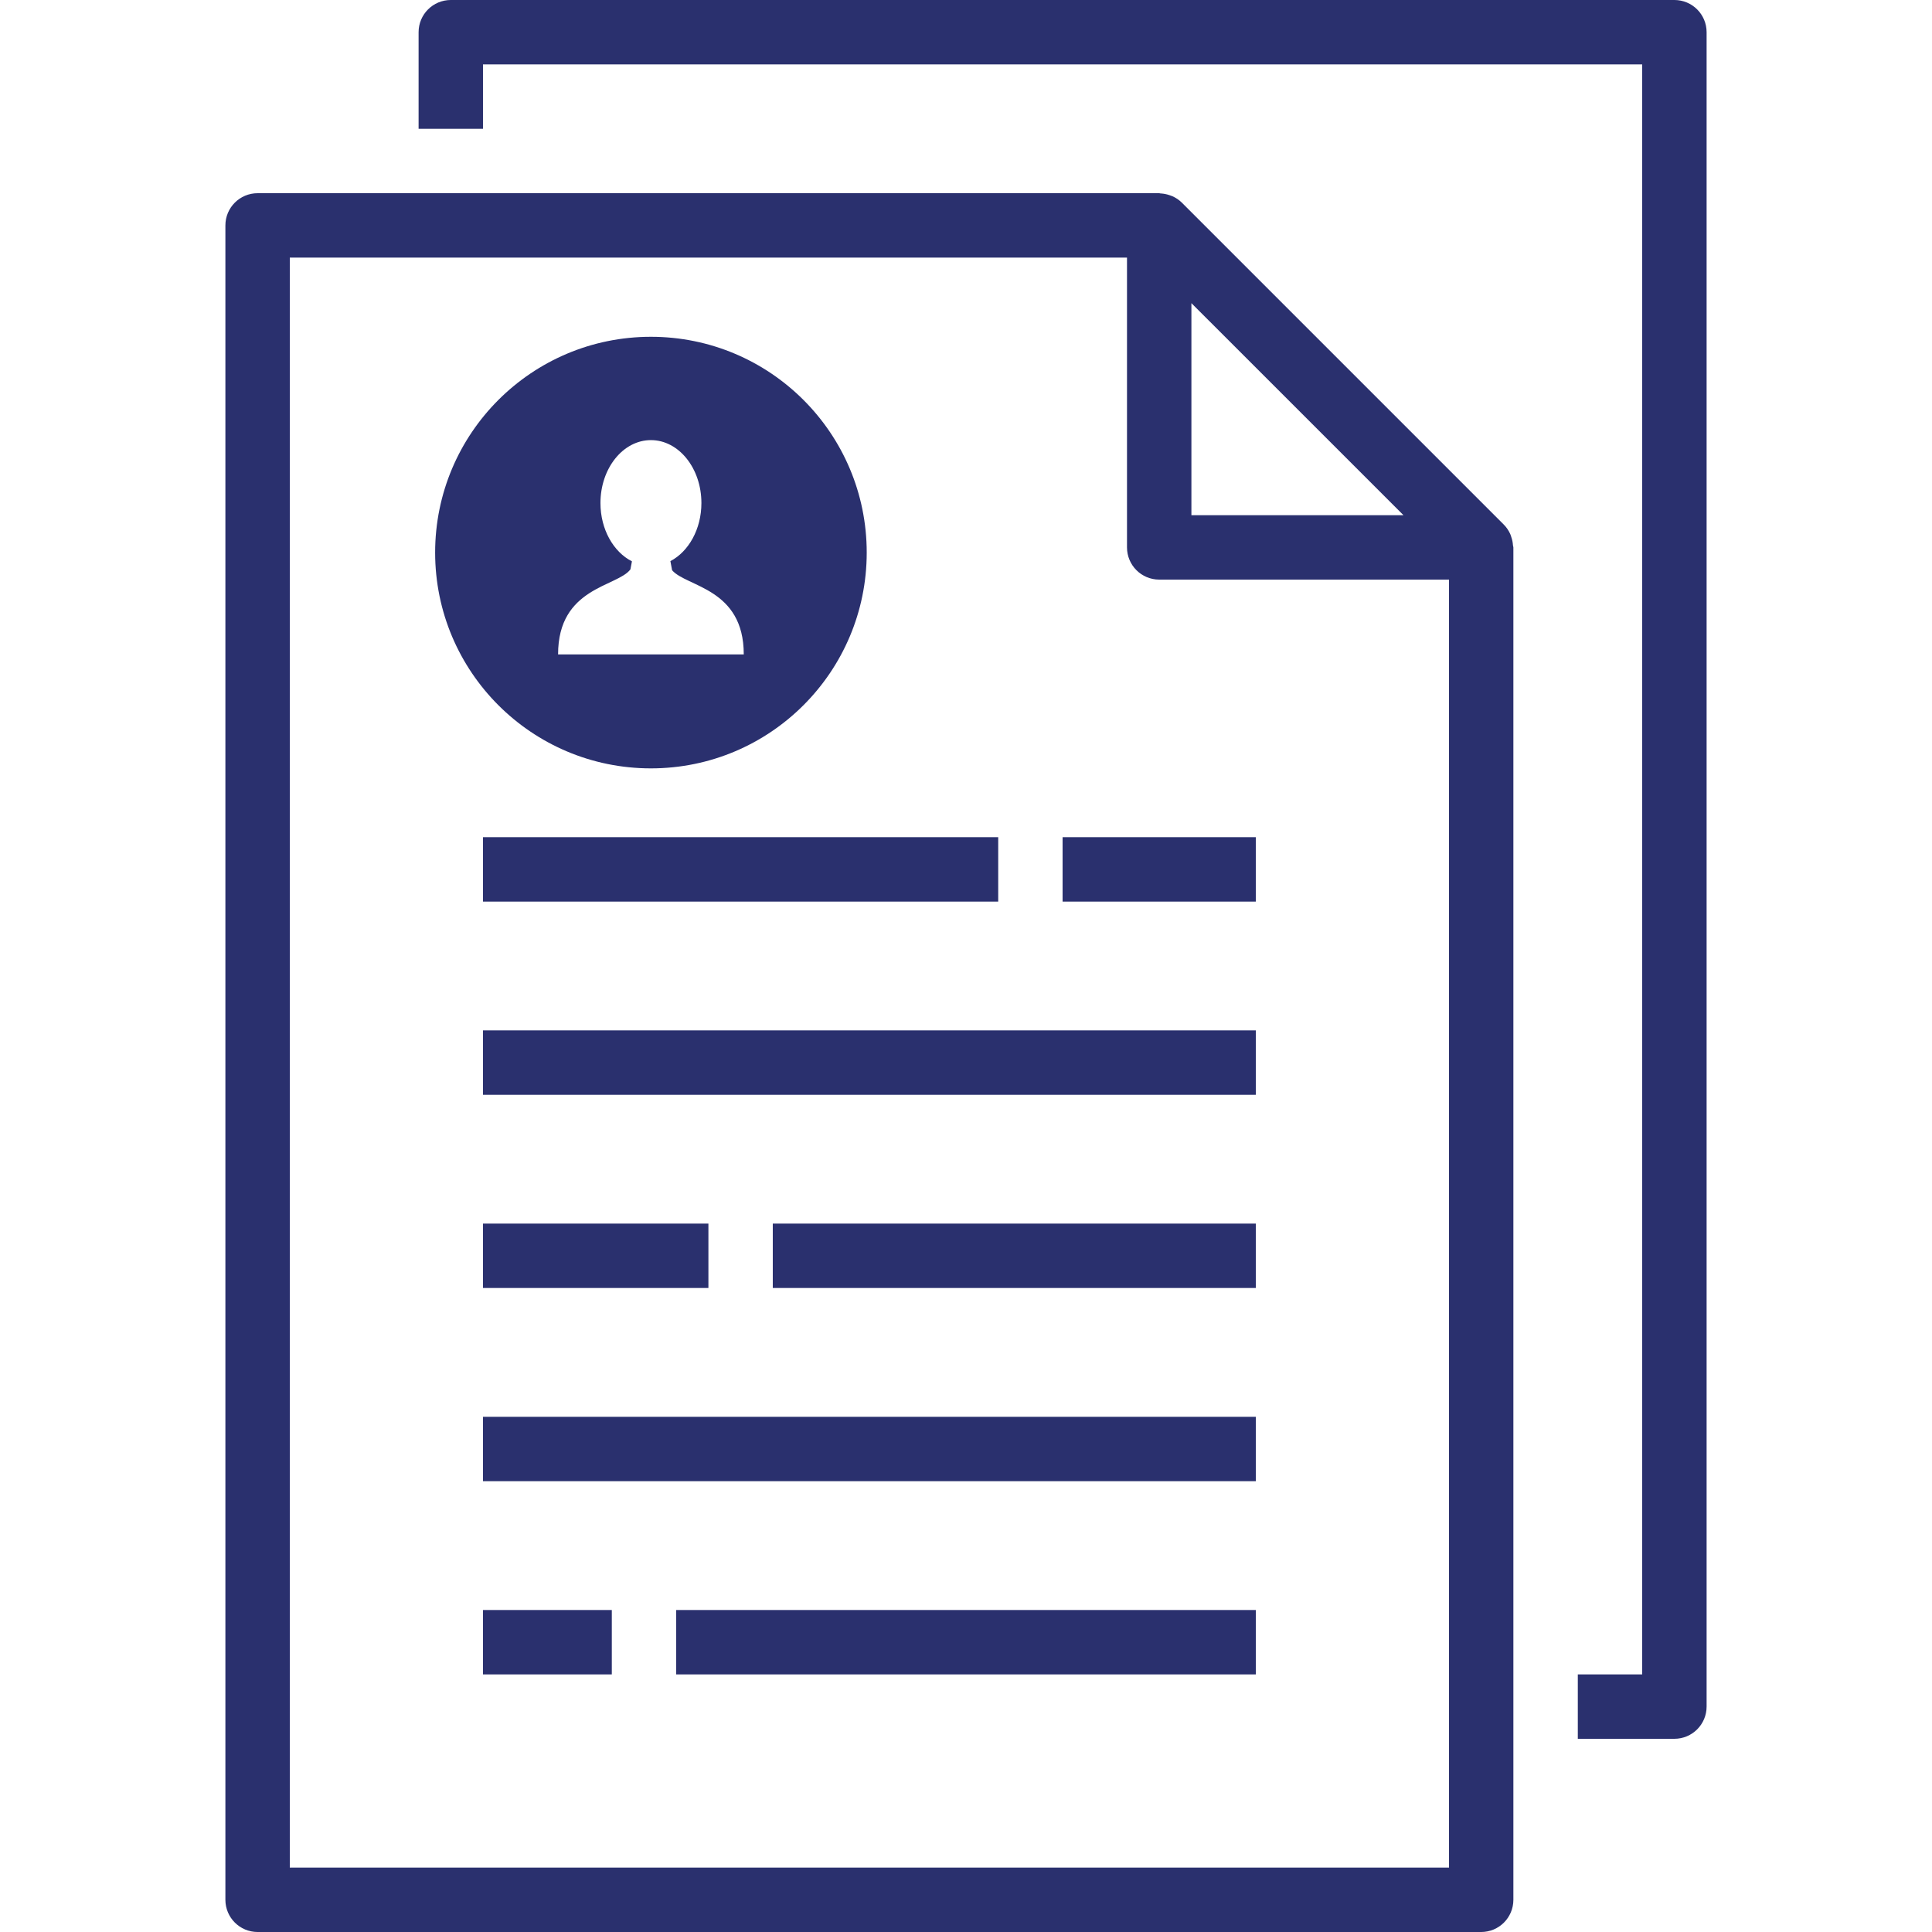 <?xml version="1.0" encoding="utf-8"?>
<!-- Generator: Adobe Illustrator 16.0.0, SVG Export Plug-In . SVG Version: 6.00 Build 0)  -->
<!DOCTYPE svg PUBLIC "-//W3C//DTD SVG 1.1//EN" "http://www.w3.org/Graphics/SVG/1.1/DTD/svg11.dtd">
<svg version="1.1" id="Layer_1" xmlns="http://www.w3.org/2000/svg" xmlns:xlink="http://www.w3.org/1999/xlink" x="0px" y="0px"
	 width="512px" height="512px" viewBox="0 0 512 512" enable-background="new 0 0 512 512" xml:space="preserve">
<path fill="#2A306E" d="M59.732,59.733V503.46c0,4.722,3.824,8.541,8.537,8.541h324.269c4.708,0,8.523-3.819,8.523-8.541V145.069
	c0-0.189-0.09-0.352-0.107-0.536c-0.043-0.751-0.188-1.485-0.438-2.193c-0.095-0.275-0.159-0.541-0.279-0.807
	c-0.416-0.927-0.987-1.772-1.704-2.498l-85.335-85.335c-0.726-0.721-1.575-1.292-2.511-1.704c-0.258-0.111-0.516-0.202-0.786-0.283
	c-0.717-0.245-1.454-0.391-2.206-0.442c-0.146,0.026-0.313-0.069-0.493-0.069H68.269C63.556,51.201,59.732,55.017,59.732,59.733
	 M371.933,136.528h-56.198V80.339L371.933,136.528z M76.799,68.266h221.867v76.803c0,4.712,3.819,8.532,8.532,8.532h76.803v341.335
	H76.799V68.266z"/>
<path fill="#2A306E" d="M418.135,443.734v17.064h25.597c4.717,0,8.536-3.819,8.536-8.541V8.536c0-4.721-3.819-8.537-8.536-8.537
	H119.467c-4.715,0-8.535,3.815-8.535,8.537v25.601h17.065V17.068h307.197v426.667H418.135z"/>
<rect x="127.999" y="221.864" fill="#2A306E" width="136.537" height="17.073"/>
<rect x="281.597" y="221.864" fill="#2A306E" width="51.202" height="17.073"/>
<rect x="127.999" y="273.063" fill="#2A306E" width="204.805" height="17.073"/>
<rect x="127.999" y="375.468" fill="#2A306E" width="204.805" height="17.064"/>
<rect x="204.796" y="324.266" fill="#2A306E" width="128.003" height="17.064"/>
<rect x="127.999" y="324.266" fill="#2A306E" width="59.736" height="17.064"/>
<rect x="127.999" y="426.67" fill="#2A306E" width="34.135" height="17.064"/>
<rect x="179.201" y="426.67" fill="#2A306E" width="153.603" height="17.064"/>
<path fill="#2A306E" d="M172.501,89.253c-31.582,0-57.185,25.605-57.185,57.181c0,31.588,25.604,57.194,57.185,57.194
	c31.582,0,57.189-25.605,57.189-57.194C229.691,114.858,204.083,89.253,172.501,89.253 M172.677,173.421h-24.779
	c0-17.863,15.691-17.863,19.172-22.532l0.399-2.129c-4.891-2.485-8.341-8.455-8.341-15.446c0-9.215,5.985-16.678,13.374-16.678
	s13.378,7.463,13.378,16.678c0,6.932-3.393,12.872-8.219,15.391l0.453,2.417c3.82,4.446,18.991,4.734,18.991,22.3H172.677z"/>
</svg>
